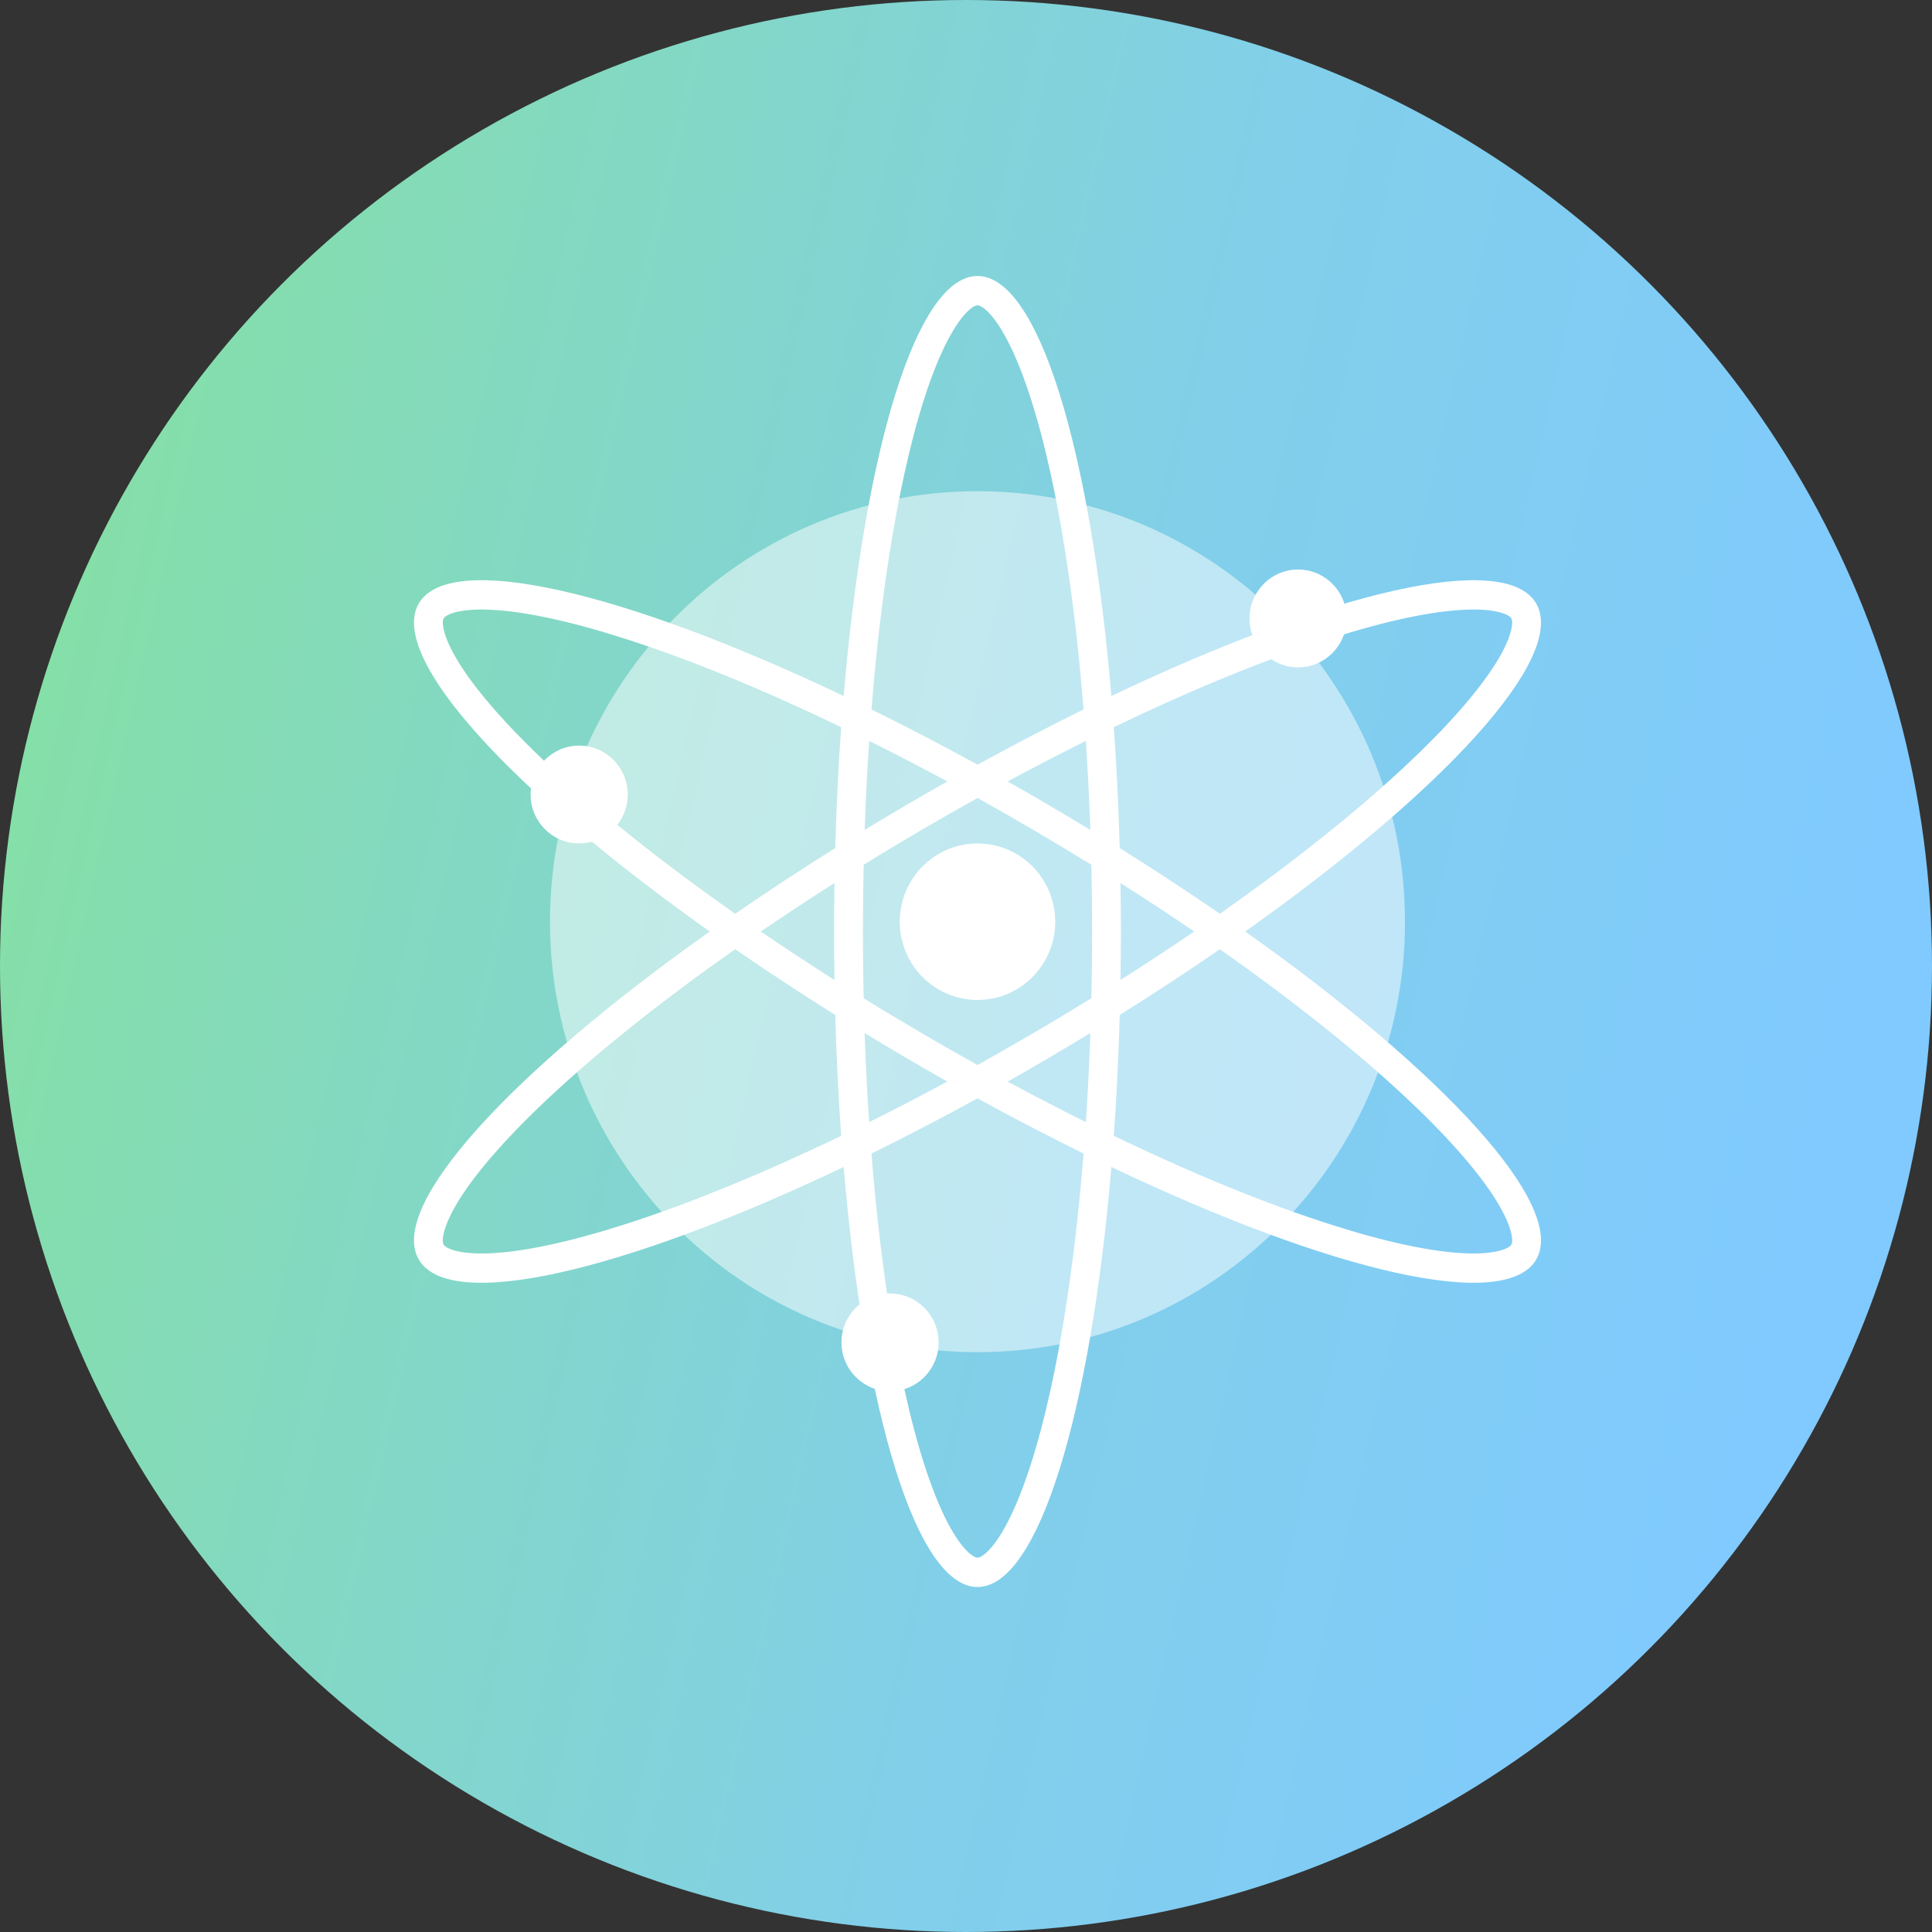 <svg width="28" height="28" viewBox="0 0 28 28" fill="none" xmlns="http://www.w3.org/2000/svg">
<rect x="0" y="0" width="28" height="28" fill="#333333" stroke="none"/>
<circle cx="14" cy="14" r="14" fill="url(#paint0_linear_655_23504)"/>
<path fill-rule="evenodd" clip-rule="evenodd" d="M14.167 7.119C17.588 7.119 20.362 9.912 20.362 13.358C20.362 16.804 17.588 19.597 14.167 19.597C10.745 19.597 7.971 16.804 7.971 13.358C7.971 9.912 10.745 7.119 14.167 7.119Z" fill="white" fill-opacity="0.5"/>
<path fill-rule="evenodd" clip-rule="evenodd" d="M14.303 4.505C14.218 4.426 14.174 4.425 14.167 4.425C14.159 4.425 14.116 4.426 14.031 4.505C13.944 4.587 13.84 4.727 13.728 4.944C13.504 5.377 13.29 6.031 13.105 6.875C12.898 7.824 12.733 8.983 12.63 10.282C13.13 10.528 13.644 10.795 14.167 11.082C14.69 10.795 15.204 10.528 15.704 10.282C15.6 8.983 15.436 7.824 15.229 6.875C15.044 6.031 14.83 5.377 14.606 4.944C14.494 4.727 14.39 4.587 14.303 4.505ZM13.729 11.325C13.345 11.118 12.967 10.922 12.597 10.738C12.568 11.156 12.547 11.586 12.531 12.028C12.727 11.909 12.926 11.79 13.127 11.672C13.329 11.554 13.53 11.438 13.729 11.325ZM12.227 10.087C12.527 6.526 13.282 4 14.167 4C15.051 4 15.807 6.526 16.107 10.087C19.292 8.57 21.824 7.972 22.266 8.75C22.708 9.528 20.932 11.456 18.047 13.5C20.932 15.544 22.708 17.472 22.266 18.25C21.824 19.028 19.292 18.43 16.107 16.913C15.807 20.474 15.051 23 14.167 23C13.282 23 12.527 20.474 12.227 16.913C9.041 18.43 6.51 19.028 6.067 18.25C5.625 17.472 7.401 15.544 10.286 13.5C7.401 11.456 5.625 9.528 6.067 8.75C6.51 7.972 9.041 8.57 12.227 10.087ZM10.655 13.243C9.599 12.502 8.692 11.778 7.987 11.121C7.36 10.537 6.909 10.021 6.652 9.608C6.524 9.401 6.456 9.239 6.43 9.122C6.405 9.008 6.425 8.969 6.429 8.963C6.433 8.956 6.456 8.918 6.566 8.883C6.679 8.848 6.851 8.826 7.092 8.836C7.572 8.855 8.237 8.994 9.049 9.254C9.962 9.545 11.033 9.981 12.191 10.539C12.151 11.102 12.122 11.688 12.105 12.291C11.599 12.607 11.114 12.926 10.655 13.243ZM10.655 13.757C9.599 14.498 8.692 15.222 7.987 15.879C7.36 16.463 6.909 16.979 6.652 17.392C6.524 17.599 6.456 17.761 6.43 17.878C6.405 17.992 6.425 18.031 6.429 18.038C6.433 18.044 6.456 18.082 6.566 18.117C6.679 18.152 6.851 18.174 7.092 18.164C7.572 18.145 8.237 18.006 9.049 17.746C9.962 17.454 11.033 17.019 12.191 16.461C12.151 15.898 12.122 15.312 12.105 14.709C11.599 14.393 11.114 14.074 10.655 13.757ZM12.094 14.203C11.725 13.969 11.369 13.734 11.026 13.5C11.369 13.266 11.725 13.032 12.094 12.797C12.09 13.03 12.088 13.264 12.088 13.5C12.088 13.736 12.09 13.971 12.094 14.203ZM12.517 14.467C12.51 14.15 12.506 13.827 12.506 13.5C12.506 13.173 12.51 12.851 12.517 12.533C12.784 12.367 13.058 12.203 13.336 12.04C13.615 11.876 13.892 11.718 14.167 11.565C14.441 11.718 14.718 11.876 14.997 12.04C15.276 12.203 15.549 12.368 15.816 12.533C15.824 12.851 15.827 13.173 15.827 13.5C15.827 13.827 15.824 14.149 15.816 14.467C15.549 14.632 15.276 14.797 14.997 14.96C14.718 15.124 14.441 15.282 14.167 15.435C13.892 15.282 13.615 15.124 13.336 14.96C13.058 14.797 12.784 14.633 12.517 14.467ZM12.531 14.972C12.547 15.414 12.568 15.844 12.597 16.262C12.967 16.078 13.345 15.882 13.729 15.675C13.53 15.562 13.329 15.446 13.127 15.328C12.926 15.21 12.727 15.091 12.531 14.972ZM14.167 15.918C13.644 16.205 13.13 16.472 12.63 16.718C12.733 18.017 12.898 19.177 13.105 20.125C13.29 20.969 13.504 21.623 13.728 22.056C13.84 22.273 13.944 22.413 14.031 22.495C14.116 22.574 14.159 22.575 14.167 22.575C14.174 22.575 14.218 22.574 14.303 22.495C14.39 22.413 14.494 22.273 14.606 22.056C14.83 21.623 15.044 20.969 15.229 20.125C15.436 19.177 15.6 18.017 15.704 16.718C15.204 16.472 14.69 16.205 14.167 15.918ZM16.142 16.461C17.301 17.019 18.372 17.455 19.284 17.746C20.096 18.006 20.761 18.145 21.242 18.164C21.483 18.174 21.654 18.152 21.767 18.117C21.878 18.082 21.901 18.044 21.904 18.038C21.908 18.031 21.928 17.992 21.903 17.878C21.877 17.761 21.81 17.599 21.681 17.392C21.424 16.979 20.973 16.463 20.346 15.879C19.641 15.222 18.734 14.498 17.679 13.757C17.219 14.074 16.734 14.393 16.228 14.709C16.212 15.312 16.182 15.898 16.142 16.461ZM17.679 13.243C18.734 12.502 19.641 11.778 20.346 11.121C20.973 10.537 21.424 10.021 21.681 9.608C21.81 9.401 21.877 9.239 21.903 9.122C21.928 9.008 21.908 8.969 21.904 8.962C21.901 8.956 21.878 8.918 21.767 8.883C21.654 8.848 21.483 8.826 21.242 8.836C20.761 8.855 20.096 8.994 19.284 9.254C18.372 9.545 17.301 9.981 16.142 10.539C16.182 11.102 16.212 11.688 16.228 12.291C16.734 12.607 17.219 12.926 17.679 13.243ZM16.239 12.798C16.608 13.032 16.965 13.266 17.307 13.5C16.965 13.734 16.608 13.968 16.239 14.202C16.243 13.97 16.245 13.736 16.245 13.5C16.245 13.264 16.243 13.03 16.239 12.798ZM15.802 12.028C15.787 11.586 15.765 11.156 15.737 10.738C15.367 10.922 14.988 11.118 14.604 11.325C14.804 11.438 15.004 11.554 15.206 11.672C15.407 11.79 15.606 11.909 15.802 12.028ZM15.737 16.263C15.367 16.078 14.988 15.882 14.604 15.675C14.804 15.562 15.004 15.446 15.206 15.328C15.407 15.21 15.606 15.091 15.802 14.972C15.787 15.414 15.765 15.845 15.737 16.263Z" fill="white"/>
<path fill-rule="evenodd" clip-rule="evenodd" d="M8.394 10.806C8.783 10.806 9.098 11.123 9.098 11.515C9.098 11.906 8.783 12.224 8.394 12.224C8.005 12.224 7.69 11.906 7.69 11.515C7.69 11.123 8.005 10.806 8.394 10.806Z" fill="white"/>
<path fill-rule="evenodd" clip-rule="evenodd" d="M18.813 8.254C19.202 8.254 19.517 8.571 19.517 8.963C19.517 9.354 19.202 9.672 18.813 9.672C18.424 9.672 18.109 9.354 18.109 8.963C18.109 8.571 18.424 8.254 18.813 8.254Z" fill="white"/>
<path fill-rule="evenodd" clip-rule="evenodd" d="M12.899 18.746C13.288 18.746 13.603 19.064 13.603 19.455C13.603 19.846 13.288 20.164 12.899 20.164C12.511 20.164 12.195 19.846 12.195 19.455C12.195 19.064 12.511 18.746 12.899 18.746Z" fill="white"/>
<path fill-rule="evenodd" clip-rule="evenodd" d="M14.167 12.224C14.789 12.224 15.293 12.732 15.293 13.358C15.293 13.985 14.789 14.492 14.167 14.492C13.545 14.492 13.04 13.985 13.04 13.358C13.04 12.732 13.545 12.224 14.167 12.224Z" fill="white"/>
<defs>
<linearGradient id="paint0_linear_655_23504" x1="24.735" y1="23.882" x2="-2.317" y2="17.766" gradientUnits="userSpaceOnUse">
<stop stop-color="#80CAFF"/>
<stop offset="0.393" stop-color="#81CFE9"/>
<stop offset="1" stop-color="#85E0A3"/>
</linearGradient>
</defs>
</svg>
